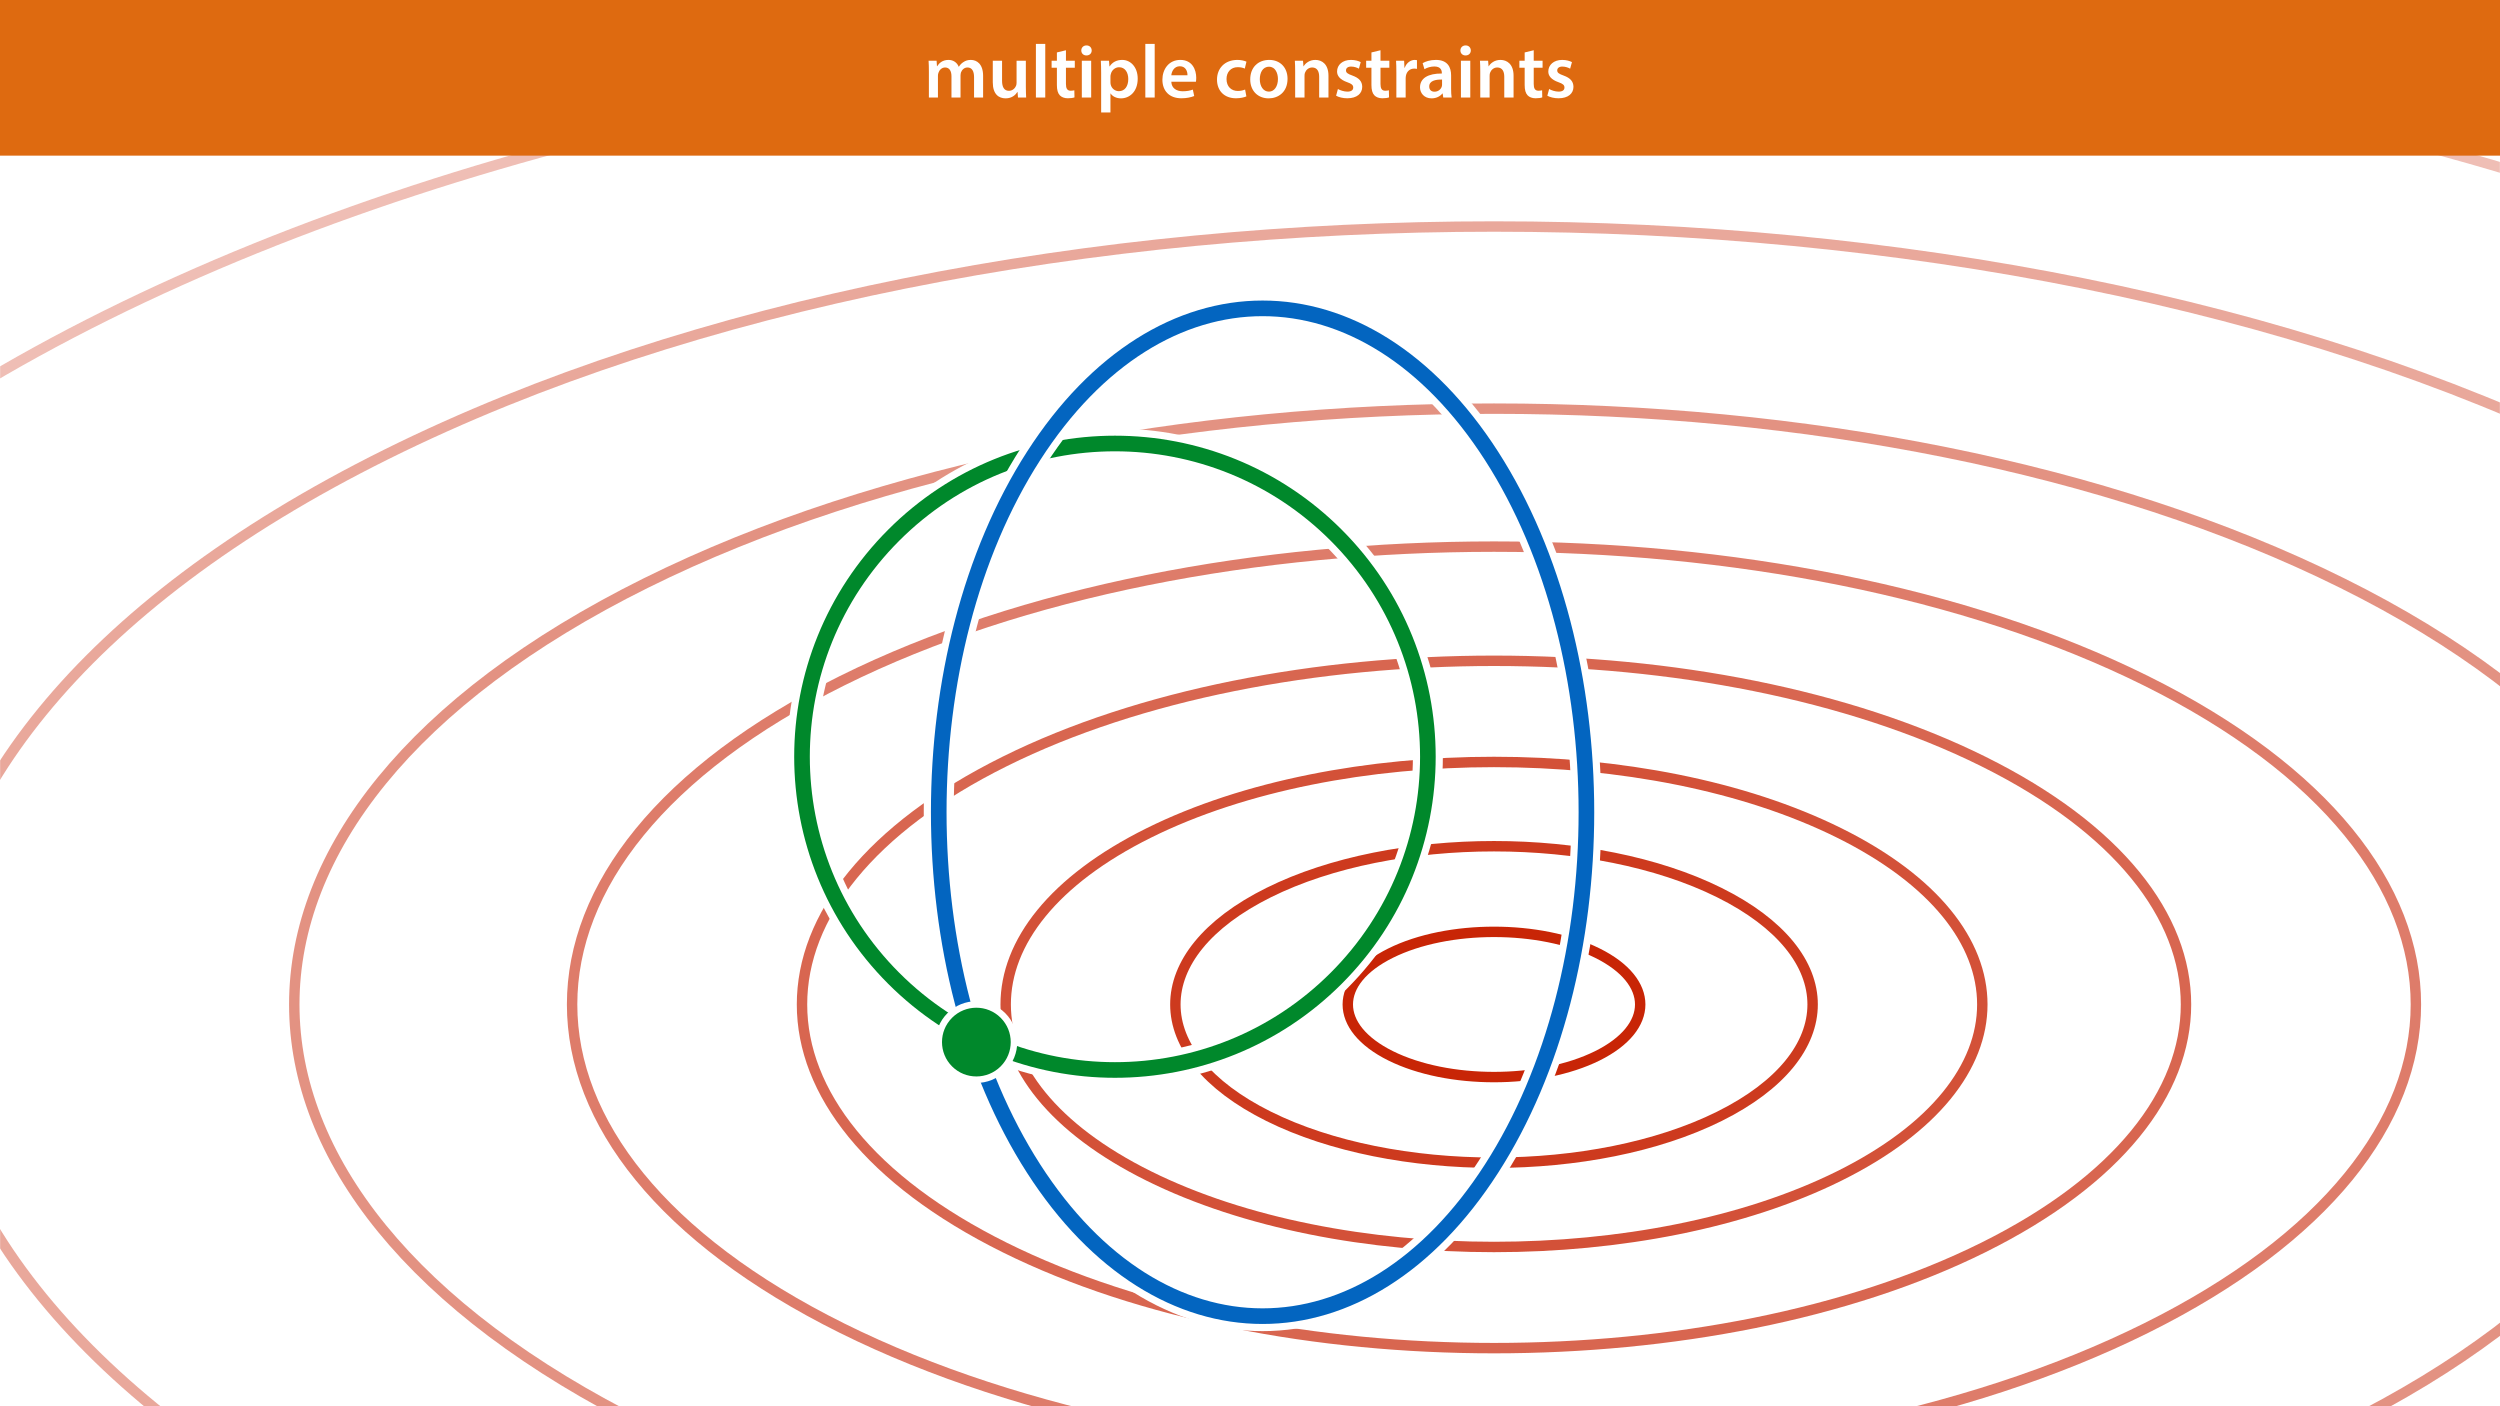 <?xml version="1.0" encoding="UTF-8"?>
<svg xmlns="http://www.w3.org/2000/svg" xmlns:xlink="http://www.w3.org/1999/xlink" width="1920pt" height="1080pt" viewBox="0 0 1920 1080" version="1.1">
<defs>
<g>
<symbol overflow="visible" id="glyph0-0">
<path style="stroke:none;" d="M 0 0 L 29 0 L 29 -40.594 L 0 -40.594 Z M 14.5 -22.906 L 4.641 -37.703 L 24.359 -37.703 Z M 16.234 -20.297 L 26.094 -35.094 L 26.094 -5.516 Z M 4.641 -2.906 L 14.5 -17.688 L 24.359 -2.906 Z M 2.906 -35.094 L 12.766 -20.297 L 2.906 -5.516 Z M 2.906 -35.094 "/>
</symbol>
<symbol overflow="visible" id="glyph0-1">
<path style="stroke:none;" d="M 3.828 0 L 10.781 0 L 10.781 -16.703 C 10.781 -17.516 10.906 -18.328 11.188 -19.031 C 11.828 -21 13.625 -23.078 16.297 -23.078 C 19.609 -23.078 21.172 -20.297 21.172 -16.359 L 21.172 0 L 28.125 0 L 28.125 -16.938 C 28.125 -17.75 28.297 -18.625 28.484 -19.312 C 29.234 -21.344 31.031 -23.078 33.469 -23.078 C 36.891 -23.078 38.516 -20.297 38.516 -15.609 L 38.516 0 L 45.469 0 L 45.469 -16.641 C 45.469 -25.688 40.719 -28.891 36.016 -28.891 C 33.703 -28.891 31.906 -28.297 30.328 -27.203 C 29 -26.391 27.844 -25.234 26.859 -23.656 L 26.734 -23.656 C 25.516 -26.797 22.625 -28.891 18.906 -28.891 C 14.156 -28.891 11.594 -26.281 10.203 -24.062 L 10.031 -24.062 L 9.75 -28.25 L 3.594 -28.25 C 3.766 -25.812 3.828 -23.078 3.828 -19.844 Z M 3.828 0 "/>
</symbol>
<symbol overflow="visible" id="glyph0-2">
<path style="stroke:none;" d="M 29.109 -28.25 L 21.984 -28.25 L 21.984 -11.188 C 21.984 -10.375 21.812 -9.625 21.578 -8.984 C 20.828 -7.188 18.969 -5.156 16.125 -5.156 C 12.359 -5.156 10.844 -8.172 10.844 -12.875 L 10.844 -28.25 L 3.719 -28.25 L 3.719 -11.656 C 3.719 -2.438 8.406 0.641 13.578 0.641 C 18.625 0.641 21.406 -2.266 22.625 -4.297 L 22.734 -4.297 L 23.078 0 L 29.344 0 C 29.234 -2.312 29.109 -5.109 29.109 -8.469 Z M 29.109 -28.25 "/>
</symbol>
<symbol overflow="visible" id="glyph0-3">
<path style="stroke:none;" d="M 3.828 0 L 11.016 0 L 11.016 -41.188 L 3.828 -41.188 Z M 3.828 0 "/>
</symbol>
<symbol overflow="visible" id="glyph0-4">
<path style="stroke:none;" d="M 5.047 -34.625 L 5.047 -28.25 L 0.984 -28.25 L 0.984 -22.906 L 5.047 -22.906 L 5.047 -9.625 C 5.047 -5.922 5.734 -3.359 7.25 -1.734 C 8.578 -0.297 10.781 0.578 13.391 0.578 C 15.656 0.578 17.516 0.297 18.562 -0.109 L 18.438 -5.562 C 17.812 -5.391 16.875 -5.219 15.656 -5.219 C 12.938 -5.219 12 -7.016 12 -10.438 L 12 -22.906 L 18.797 -22.906 L 18.797 -28.25 L 12 -28.25 L 12 -36.312 Z M 5.047 -34.625 "/>
</symbol>
<symbol overflow="visible" id="glyph0-5">
<path style="stroke:none;" d="M 11.016 0 L 11.016 -28.25 L 3.828 -28.25 L 3.828 0 Z M 7.422 -40.016 C 5.047 -40.016 3.422 -38.344 3.422 -36.141 C 3.422 -33.984 4.984 -32.312 7.359 -32.312 C 9.859 -32.312 11.422 -33.984 11.422 -36.141 C 11.375 -38.344 9.859 -40.016 7.422 -40.016 Z M 7.422 -40.016 "/>
</symbol>
<symbol overflow="visible" id="glyph0-6">
<path style="stroke:none;" d="M 3.828 11.484 L 10.969 11.484 L 10.969 -3.125 L 11.078 -3.125 C 12.531 -0.875 15.484 0.641 19.031 0.641 C 25.469 0.641 31.906 -4.297 31.906 -14.5 C 31.906 -23.312 26.5 -28.891 20.016 -28.891 C 15.719 -28.891 12.406 -27.094 10.328 -23.891 L 10.203 -23.891 L 9.859 -28.25 L 3.594 -28.25 C 3.719 -25.578 3.828 -22.562 3.828 -18.844 Z M 10.969 -16.188 C 10.969 -16.766 11.078 -17.406 11.25 -17.984 C 11.953 -21.109 14.672 -23.266 17.625 -23.266 C 22.219 -23.266 24.656 -19.203 24.656 -14.203 C 24.656 -8.641 21.984 -4.875 17.453 -4.875 C 14.438 -4.875 11.891 -6.953 11.188 -9.859 C 11.016 -10.5 10.969 -11.141 10.969 -11.828 Z M 10.969 -16.188 "/>
</symbol>
<symbol overflow="visible" id="glyph0-7">
<path style="stroke:none;" d="M 27.781 -12.125 C 27.891 -12.766 28.016 -13.797 28.016 -15.141 C 28.016 -21.344 25 -28.891 15.828 -28.891 C 6.781 -28.891 2.031 -21.516 2.031 -13.688 C 2.031 -5.047 7.422 0.578 16.594 0.578 C 20.641 0.578 24.016 -0.172 26.453 -1.156 L 25.406 -6.094 C 23.266 -5.281 20.875 -4.812 17.578 -4.812 C 13.047 -4.812 9.047 -7.016 8.875 -12.125 Z M 8.875 -17.109 C 9.156 -20.016 11.016 -24.016 15.422 -24.016 C 20.188 -24.016 21.344 -19.719 21.281 -17.109 Z M 8.875 -17.109 "/>
</symbol>
<symbol overflow="visible" id="glyph0-8">
<path style="stroke:none;" d=""/>
</symbol>
<symbol overflow="visible" id="glyph0-9">
<path style="stroke:none;" d="M 23.609 -6.141 C 22.219 -5.562 20.469 -5.047 17.984 -5.047 C 13.109 -5.047 9.344 -8.359 9.344 -14.156 C 9.281 -19.312 12.531 -23.312 17.984 -23.312 C 20.531 -23.312 22.219 -22.734 23.375 -22.219 L 24.656 -27.547 C 23.031 -28.297 20.359 -28.891 17.75 -28.891 C 7.828 -28.891 2.031 -22.266 2.031 -13.797 C 2.031 -5.047 7.766 0.578 16.594 0.578 C 20.125 0.578 23.078 -0.172 24.594 -0.875 Z M 23.609 -6.141 "/>
</symbol>
<symbol overflow="visible" id="glyph0-10">
<path style="stroke:none;" d="M 16.641 -28.891 C 8.125 -28.891 2.031 -23.203 2.031 -13.922 C 2.031 -4.875 8.172 0.641 16.188 0.641 C 23.375 0.641 30.688 -4 30.688 -14.391 C 30.688 -22.969 25.062 -28.891 16.641 -28.891 Z M 16.469 -23.656 C 21.344 -23.656 23.312 -18.625 23.312 -14.203 C 23.312 -8.531 20.469 -4.531 16.406 -4.531 C 12.062 -4.531 9.391 -8.641 9.391 -14.094 C 9.391 -18.797 11.422 -23.656 16.469 -23.656 Z M 16.469 -23.656 "/>
</symbol>
<symbol overflow="visible" id="glyph0-11">
<path style="stroke:none;" d="M 3.828 0 L 11.016 0 L 11.016 -16.594 C 11.016 -17.406 11.078 -18.266 11.312 -18.906 C 12.062 -21.047 14.031 -23.078 16.875 -23.078 C 20.766 -23.078 22.266 -20.016 22.266 -15.953 L 22.266 0 L 29.406 0 L 29.406 -16.766 C 29.406 -25.688 24.297 -28.891 19.375 -28.891 C 14.672 -28.891 11.594 -26.219 10.375 -24.016 L 10.203 -24.016 L 9.859 -28.25 L 3.594 -28.25 C 3.766 -25.812 3.828 -23.078 3.828 -19.844 Z M 3.828 0 "/>
</symbol>
<symbol overflow="visible" id="glyph0-12">
<path style="stroke:none;" d="M 2.094 -1.391 C 4.172 -0.234 7.25 0.578 10.672 0.578 C 18.156 0.578 22.156 -3.125 22.156 -8.234 C 22.094 -12.406 19.719 -15.016 14.609 -16.875 C 11.016 -18.156 9.688 -19.031 9.688 -20.828 C 9.688 -22.562 11.078 -23.781 13.625 -23.781 C 16.125 -23.781 18.391 -22.859 19.609 -22.156 L 21 -27.203 C 19.375 -28.078 16.641 -28.891 13.516 -28.891 C 6.953 -28.891 2.844 -25 2.844 -20.016 C 2.781 -16.703 5.109 -13.688 10.609 -11.781 C 14.094 -10.562 15.25 -9.562 15.25 -7.656 C 15.25 -5.797 13.859 -4.531 10.734 -4.531 C 8.172 -4.531 5.109 -5.562 3.484 -6.547 Z M 2.094 -1.391 "/>
</symbol>
<symbol overflow="visible" id="glyph0-13">
<path style="stroke:none;" d="M 3.828 0 L 10.969 0 L 10.969 -14.609 C 10.969 -15.422 11.078 -16.188 11.188 -16.812 C 11.828 -20.016 14.156 -22.219 17.578 -22.219 C 18.438 -22.219 19.078 -22.094 19.656 -21.984 L 19.656 -28.703 C 19.078 -28.828 18.672 -28.891 17.984 -28.891 C 14.969 -28.891 11.656 -26.859 10.266 -22.859 L 10.031 -22.859 L 9.797 -28.25 L 3.594 -28.25 C 3.766 -25.688 3.828 -22.969 3.828 -19.141 Z M 3.828 0 "/>
</symbol>
<symbol overflow="visible" id="glyph0-14">
<path style="stroke:none;" d="M 26.156 0 C 25.875 -1.734 25.75 -4.234 25.75 -6.781 L 25.75 -17 C 25.75 -23.141 23.141 -28.891 14.094 -28.891 C 9.625 -28.891 5.969 -27.672 3.891 -26.391 L 5.281 -21.75 C 7.188 -22.969 10.094 -23.844 12.875 -23.844 C 17.859 -23.844 18.625 -20.766 18.625 -18.906 L 18.625 -18.438 C 8.172 -18.5 1.859 -14.906 1.859 -7.766 C 1.859 -3.484 5.047 0.641 10.734 0.641 C 14.391 0.641 17.344 -0.922 19.078 -3.125 L 19.25 -3.125 L 19.719 0 Z M 18.797 -9.922 C 18.797 -9.453 18.734 -8.875 18.562 -8.359 C 17.922 -6.328 15.828 -4.469 12.984 -4.469 C 10.734 -4.469 8.938 -5.734 8.938 -8.531 C 8.938 -12.812 13.75 -13.922 18.797 -13.797 Z M 18.797 -9.922 "/>
</symbol>
</g>
<filter id="alpha" filterUnits="objectBoundingBox" x="0%" y="0%" width="100%" height="100%">
  <feColorMatrix type="matrix" in="SourceGraphic" values="0 0 0 0 1 0 0 0 0 1 0 0 0 0 1 0 0 0 1 0"/>
</filter>
<mask id="mask0">
  <g filter="url(#alpha)">
<rect x="0" y="0" width="1920" height="1080" style="fill:rgb(0%,0%,0%);fill-opacity:0.9;stroke:none;"/>
  </g>
</mask>
<clipPath id="clip2">
  <path d="M 35 22 L 570 22 L 570 299 L 35 299 Z M 35 22 "/>
</clipPath>
<clipPath id="clip1">
  <rect x="0" y="0" width="570" height="299"/>
</clipPath>
<g id="surface5" clip-path="url(#clip1)">
<g clip-path="url(#clip2)" clip-rule="nonzero">
<path style="fill:none;stroke-width:8;stroke-linecap:butt;stroke-linejoin:miter;stroke:rgb(78.432%,14.51%,2.353%);stroke-opacity:1;stroke-miterlimit:4;" d="M 417.742 35.594 C 513.309 83.055 513.309 160.005 417.742 207.466 C 322.18 254.927 167.239 254.927 71.672 207.466 C -23.89 160.005 -23.89 83.055 71.672 35.594 C 167.239 -11.866 322.18 -11.866 417.742 35.594 Z M 417.742 35.594 " transform="matrix(1,0,0,1,40.683,27.898)"/>
</g>
</g>
<mask id="mask1">
  <g filter="url(#alpha)">
<rect x="0" y="0" width="1920" height="1080" style="fill:rgb(0%,0%,0%);fill-opacity:0.6;stroke:none;"/>
  </g>
</mask>
<clipPath id="clip4">
  <path d="M 80 45 L 1547 45 L 1547 711 L 80 711 Z M 80 45 "/>
</clipPath>
<clipPath id="clip3">
  <rect x="0" y="0" width="1566" height="711"/>
</clipPath>
<g id="surface8" clip-path="url(#clip3)">
<g clip-path="url(#clip4)" clip-rule="nonzero">
<path style="fill:none;stroke-width:8;stroke-linecap:butt;stroke-linejoin:miter;stroke:rgb(78.432%,14.51%,2.353%);stroke-opacity:1;stroke-miterlimit:4;" d="M 1208.659 102.991 C 1485.155 240.307 1485.155 462.944 1208.659 600.264 C 932.163 737.584 483.87 737.584 207.374 600.264 C -69.126 462.944 -69.126 240.307 207.374 102.991 C 483.87 -34.33 932.163 -34.33 1208.659 102.991 Z M 1208.659 102.991 " transform="matrix(1,0,0,1,85.376,50.802)"/>
</g>
</g>
<mask id="mask2">
  <g filter="url(#alpha)">
<rect x="0" y="0" width="1920" height="1080" style="fill:rgb(0%,0%,0%);fill-opacity:0.8;stroke:none;"/>
  </g>
</mask>
<clipPath id="clip6">
  <path d="M 48 30 L 849 30 L 849 442 L 48 442 Z M 48 30 "/>
</clipPath>
<clipPath id="clip5">
  <rect x="0" y="0" width="857" height="442"/>
</clipPath>
<g id="surface11" clip-path="url(#clip5)">
<g clip-path="url(#clip6)" clip-rule="nonzero">
<path style="fill:none;stroke-width:8;stroke-linecap:butt;stroke-linejoin:miter;stroke:rgb(78.432%,14.51%,2.353%);stroke-opacity:1;stroke-miterlimit:4;" d="M 640.205 54.552 C 786.662 127.286 786.662 245.216 640.205 317.95 C 493.748 390.684 256.299 390.684 109.842 317.95 C -36.615 245.216 -36.615 127.286 109.842 54.552 C 256.299 -18.183 493.748 -18.183 640.205 54.552 Z M 640.205 54.552 " transform="matrix(1,0,0,1,53.369,35.179)"/>
</g>
</g>
<mask id="mask3">
  <g filter="url(#alpha)">
<rect x="0" y="0" width="1920" height="1080" style="fill:rgb(0%,0%,0%);fill-opacity:0.7;stroke:none;"/>
  </g>
</mask>
<clipPath id="clip8">
  <path d="M 62 37 L 1177 37 L 1177 613 L 62 613 Z M 62 37 "/>
</clipPath>
<clipPath id="clip7">
  <rect x="0" y="0" width="1199" height="613"/>
</clipPath>
<g id="surface14" clip-path="url(#clip7)">
<g clip-path="url(#clip8)" clip-rule="nonzero">
<path style="fill:none;stroke-width:8;stroke-linecap:butt;stroke-linejoin:miter;stroke:rgb(78.432%,14.51%,2.353%);stroke-opacity:1;stroke-miterlimit:4;" d="M 907.247 77.306 C 1114.79 180.38 1114.79 347.498 907.247 450.572 C 699.7 553.646 363.204 553.646 155.657 450.572 C -51.886 347.498 -51.886 180.38 155.657 77.306 C 363.204 -25.768 699.7 -25.768 907.247 77.306 Z M 907.247 77.306 " transform="matrix(1,0,0,1,67.94,42.491)"/>
</g>
</g>
<mask id="mask4">
  <g filter="url(#alpha)">
<rect x="0" y="0" width="1920" height="1080" style="fill:rgb(0%,0%,0%);fill-opacity:0.5;stroke:none;"/>
  </g>
</mask>
<clipPath id="clip10">
  <path d="M 101 55 L 1800 55 L 1800 827 L 101 827 Z M 101 55 "/>
</clipPath>
<clipPath id="clip9">
  <rect x="0" y="0" width="1800" height="827"/>
</clipPath>
<g id="surface17" clip-path="url(#clip9)">
<g clip-path="url(#clip10)" clip-rule="nonzero">
<path style="fill:none;stroke-width:8;stroke-linecap:butt;stroke-linejoin:miter;stroke:rgb(78.432%,14.51%,2.353%);stroke-opacity:1;stroke-miterlimit:4;" d="M 1572.904 134.025 C 1932.728 312.728 1932.728 602.462 1572.904 781.161 C 1213.08 959.864 629.693 959.864 269.869 781.161 C -89.955 602.462 -89.955 312.728 269.869 134.025 C 629.693 -44.675 1213.08 -44.675 1572.904 134.025 Z M 1572.904 134.025 " transform="matrix(1,0,0,1,106.006,60.835)"/>
</g>
</g>
<mask id="mask5">
  <g filter="url(#alpha)">
<rect x="0" y="0" width="1920" height="1080" style="fill:rgb(0%,0%,0%);fill-opacity:0.4;stroke:none;"/>
  </g>
</mask>
<clipPath id="clip12">
  <path d="M 0 69 L 1920 69 L 1920 981 L 0 981 Z M 0 69 "/>
</clipPath>
<clipPath id="clip11">
  <rect x="0" y="0" width="1920" height="981"/>
</clipPath>
<g id="surface20" clip-path="url(#clip11)">
<g clip-path="url(#clip12)" clip-rule="nonzero">
<path style="fill:none;stroke-width:8;stroke-linecap:butt;stroke-linejoin:miter;stroke:rgb(78.432%,14.51%,2.353%);stroke-opacity:1;stroke-miterlimit:4;" d="M 2053.672 174.992 C 2523.476 408.316 2523.476 786.606 2053.672 1019.93 C 1583.867 1253.25 822.16 1253.25 352.355 1019.93 C -117.453 786.606 -117.453 408.316 352.355 174.992 C 822.16 -58.332 1583.867 -58.332 2053.672 174.992 Z M 2053.672 174.992 " transform="matrix(1,0,0,1,-55.621,74.969)"/>
</g>
</g>
<mask id="mask6">
  <g filter="url(#alpha)">
<rect x="0" y="0" width="1920" height="1080" style="fill:rgb(0%,0%,0%);fill-opacity:0.3;stroke:none;"/>
  </g>
</mask>
<clipPath id="clip14">
  <path d="M 0 17 L 1920 17 L 1920 1080 L 0 1080 Z M 0 17 "/>
</clipPath>
<clipPath id="clip13">
  <rect x="0" y="0" width="1920" height="1080"/>
</clipPath>
<g id="surface23" clip-path="url(#clip13)">
<g clip-path="url(#clip14)" clip-rule="nonzero">
<path style="fill:none;stroke-width:8;stroke-linecap:butt;stroke-linejoin:miter;stroke:rgb(78.432%,14.51%,2.353%);stroke-opacity:1;stroke-miterlimit:4;" d="M 2572.907 219.237 C 3161.497 511.55 3161.497 985.487 2572.907 1277.8 C 1984.317 1570.116 1030.028 1570.116 441.442 1277.8 C -147.147 985.487 -147.147 511.55 441.442 219.237 C 1030.028 -73.079 1984.317 -73.079 2572.907 219.237 Z M 2572.907 219.237 " transform="matrix(1,0,0,1,-359.782,22.911)"/>
</g>
</g>
<clipPath id="clip15">
  <path d="M 603.441 328.109 L 1109.109 328.109 L 1109.109 834.25 L 603.441 834.25 Z M 603.441 328.109 "/>
</clipPath>
<clipPath id="clip16">
  <path d="M 608.941 333.609 L 1103.609 333.609 L 1103.609 828.75 L 608.941 828.75 Z M 608.941 333.609 "/>
</clipPath>
<clipPath id="clip17">
  <path d="M 708.453 224.32 L 1230.871 224.32 L 1230.871 1023.309 L 708.453 1023.309 Z M 708.453 224.32 "/>
</clipPath>
<clipPath id="clip18">
  <path d="M 713.953 229.82 L 1225.371 229.82 L 1225.371 1017.809 L 713.953 1017.809 Z M 713.953 229.82 "/>
</clipPath>
</defs>
<g id="surface1">
<rect x="0" y="0" width="1920" height="1080" style="fill:rgb(100%,100%,100%);fill-opacity:1;stroke:none;"/>
<use xlink:href="#surface5" transform="matrix(1,0,0,1,862,622)" mask="url(#mask0)"/>
<path style="fill:none;stroke-width:8;stroke-linecap:butt;stroke-linejoin:miter;stroke:rgb(78.432%,14.51%,2.353%);stroke-opacity:1;stroke-miterlimit:4;" d="M 191.687 16.333 C 235.535 38.11 235.535 73.419 191.687 95.2 C 147.835 116.977 76.738 116.977 32.886 95.2 C -10.961 73.419 -10.961 38.11 32.886 16.333 C 76.738 -5.445 147.835 -5.445 191.687 16.333 Z M 191.687 16.333 " transform="matrix(1,0,0,1,1035.106,715.663)"/>
<use xlink:href="#surface8" transform="matrix(1,0,0,1,354,369)" mask="url(#mask1)"/>
<use xlink:href="#surface11" transform="matrix(1,0,0,1,719,550)" mask="url(#mask2)"/>
<use xlink:href="#surface14" transform="matrix(1,0,0,1,548,465)" mask="url(#mask3)"/>
<use xlink:href="#surface17" transform="matrix(1,0,0,1,120,253)" mask="url(#mask4)"/>
<use xlink:href="#surface20" transform="matrix(1,0,0,1,0,99)" mask="url(#mask5)"/>
<use xlink:href="#surface23" mask="url(#mask6)"/>
<path style=" stroke:none;fill-rule:nonzero;fill:rgb(87.059%,41.568%,6.274%);fill-opacity:1;" d="M 0 119.531 L 1920 119.531 L 1920 0 L 0 0 Z M 0 119.531 "/>
<g style="fill:rgb(100%,100%,100%);fill-opacity:1;">
  <use xlink:href="#glyph0-1" x="709.556" y="74.9"/>
  <use xlink:href="#glyph0-2" x="758.74" y="74.9"/>
  <use xlink:href="#glyph0-3" x="791.742" y="74.9"/>
  <use xlink:href="#glyph0-4" x="806.648" y="74.9"/>
  <use xlink:href="#glyph0-5" x="827.006" y="74.9"/>
  <use xlink:href="#glyph0-6" x="841.854" y="74.9"/>
  <use xlink:href="#glyph0-3" x="875.784" y="74.9"/>
  <use xlink:href="#glyph0-7" x="890.69" y="74.9"/>
  <use xlink:href="#glyph0-8" x="920.618" y="74.9"/>
  <use xlink:href="#glyph0-9" x="932.624" y="74.9"/>
</g>
<g style="fill:rgb(100%,100%,100%);fill-opacity:1;">
  <use xlink:href="#glyph0-10" x="958.144" y="74.9"/>
  <use xlink:href="#glyph0-11" x="990.856" y="74.9"/>
  <use xlink:href="#glyph0-12" x="1024.032" y="74.9"/>
  <use xlink:href="#glyph0-4" x="1048.218" y="74.9"/>
  <use xlink:href="#glyph0-13" x="1068.576" y="74.9"/>
</g>
<g style="fill:rgb(100%,100%,100%);fill-opacity:1;">
  <use xlink:href="#glyph0-14" x="1088.702" y="74.9"/>
  <use xlink:href="#glyph0-5" x="1118.166" y="74.9"/>
  <use xlink:href="#glyph0-11" x="1133.014" y="74.9"/>
</g>
<g style="fill:rgb(100%,100%,100%);fill-opacity:1;">
  <use xlink:href="#glyph0-4" x="1165.9" y="74.9"/>
  <use xlink:href="#glyph0-12" x="1186.258" y="74.9"/>
</g>
<g clip-path="url(#clip15)" clip-rule="nonzero">
<path style="fill:none;stroke-width:23;stroke-linecap:butt;stroke-linejoin:miter;stroke:rgb(100%,100%,100%);stroke-opacity:1;stroke-miterlimit:4;" d="M 410.278 70.461 C 504.134 164.411 504.134 316.731 410.278 410.68 C 316.419 504.625 164.247 504.625 70.392 410.68 C -23.464 316.731 -23.464 164.411 70.392 70.461 C 164.247 -23.488 316.419 -23.488 410.278 70.461 Z M 410.278 70.461 " transform="matrix(1,0,0,1,615.94,340.609)"/>
</g>
<g clip-path="url(#clip16)" clip-rule="nonzero">
<path style="fill:none;stroke-width:12;stroke-linecap:butt;stroke-linejoin:miter;stroke:rgb(0%,53.334%,16.862%);stroke-opacity:1;stroke-miterlimit:4;" d="M 410.278 70.461 C 504.134 164.411 504.134 316.731 410.278 410.68 C 316.419 504.625 164.247 504.625 70.392 410.68 C -23.464 316.731 -23.464 164.411 70.392 70.461 C 164.247 -23.488 316.419 -23.488 410.278 70.461 Z M 410.278 70.461 " transform="matrix(1,0,0,1,615.94,340.609)"/>
</g>
<g clip-path="url(#clip17)" clip-rule="nonzero">
<path style="fill:none;stroke-width:23;stroke-linecap:butt;stroke-linejoin:miter;stroke:rgb(100%,100%,100%);stroke-opacity:1;stroke-miterlimit:4;" d="M 424.574 113.348 C 521.699 264.481 521.699 509.512 424.574 660.641 C 327.445 811.774 169.973 811.774 72.844 660.641 C -24.281 509.512 -24.281 264.481 72.844 113.348 C 169.973 -37.785 327.445 -37.785 424.574 113.348 Z M 424.574 113.348 " transform="matrix(1,0,0,1,720.953,236.82)"/>
</g>
<g clip-path="url(#clip18)" clip-rule="nonzero">
<path style="fill:none;stroke-width:12;stroke-linecap:butt;stroke-linejoin:miter;stroke:rgb(1.176%,39.607%,75.294%);stroke-opacity:1;stroke-miterlimit:4;" d="M 424.574 113.348 C 521.699 264.481 521.699 509.512 424.574 660.641 C 327.445 811.774 169.973 811.774 72.844 660.641 C -24.281 509.512 -24.281 264.481 72.844 113.348 C 169.973 -37.785 327.445 -37.785 424.574 113.348 Z M 424.574 113.348 " transform="matrix(1,0,0,1,720.953,236.82)"/>
</g>
<path style="fill-rule:nonzero;fill:rgb(0%,53.334%,16.862%);fill-opacity:1;stroke-width:5;stroke-linecap:butt;stroke-linejoin:miter;stroke:rgb(100%,100%,100%);stroke-opacity:1;stroke-miterlimit:4;" d="M 49.324 8.462 C 60.61 19.747 60.61 38.044 49.324 49.325 C 38.043 60.61 19.746 60.61 8.461 49.325 C -2.82 38.044 -2.82 19.747 8.461 8.462 C 19.746 -2.82 38.043 -2.82 49.324 8.462 Z M 49.324 8.462 " transform="matrix(1,0,0,1,720.953,771.429)"/>
</g>
</svg>
